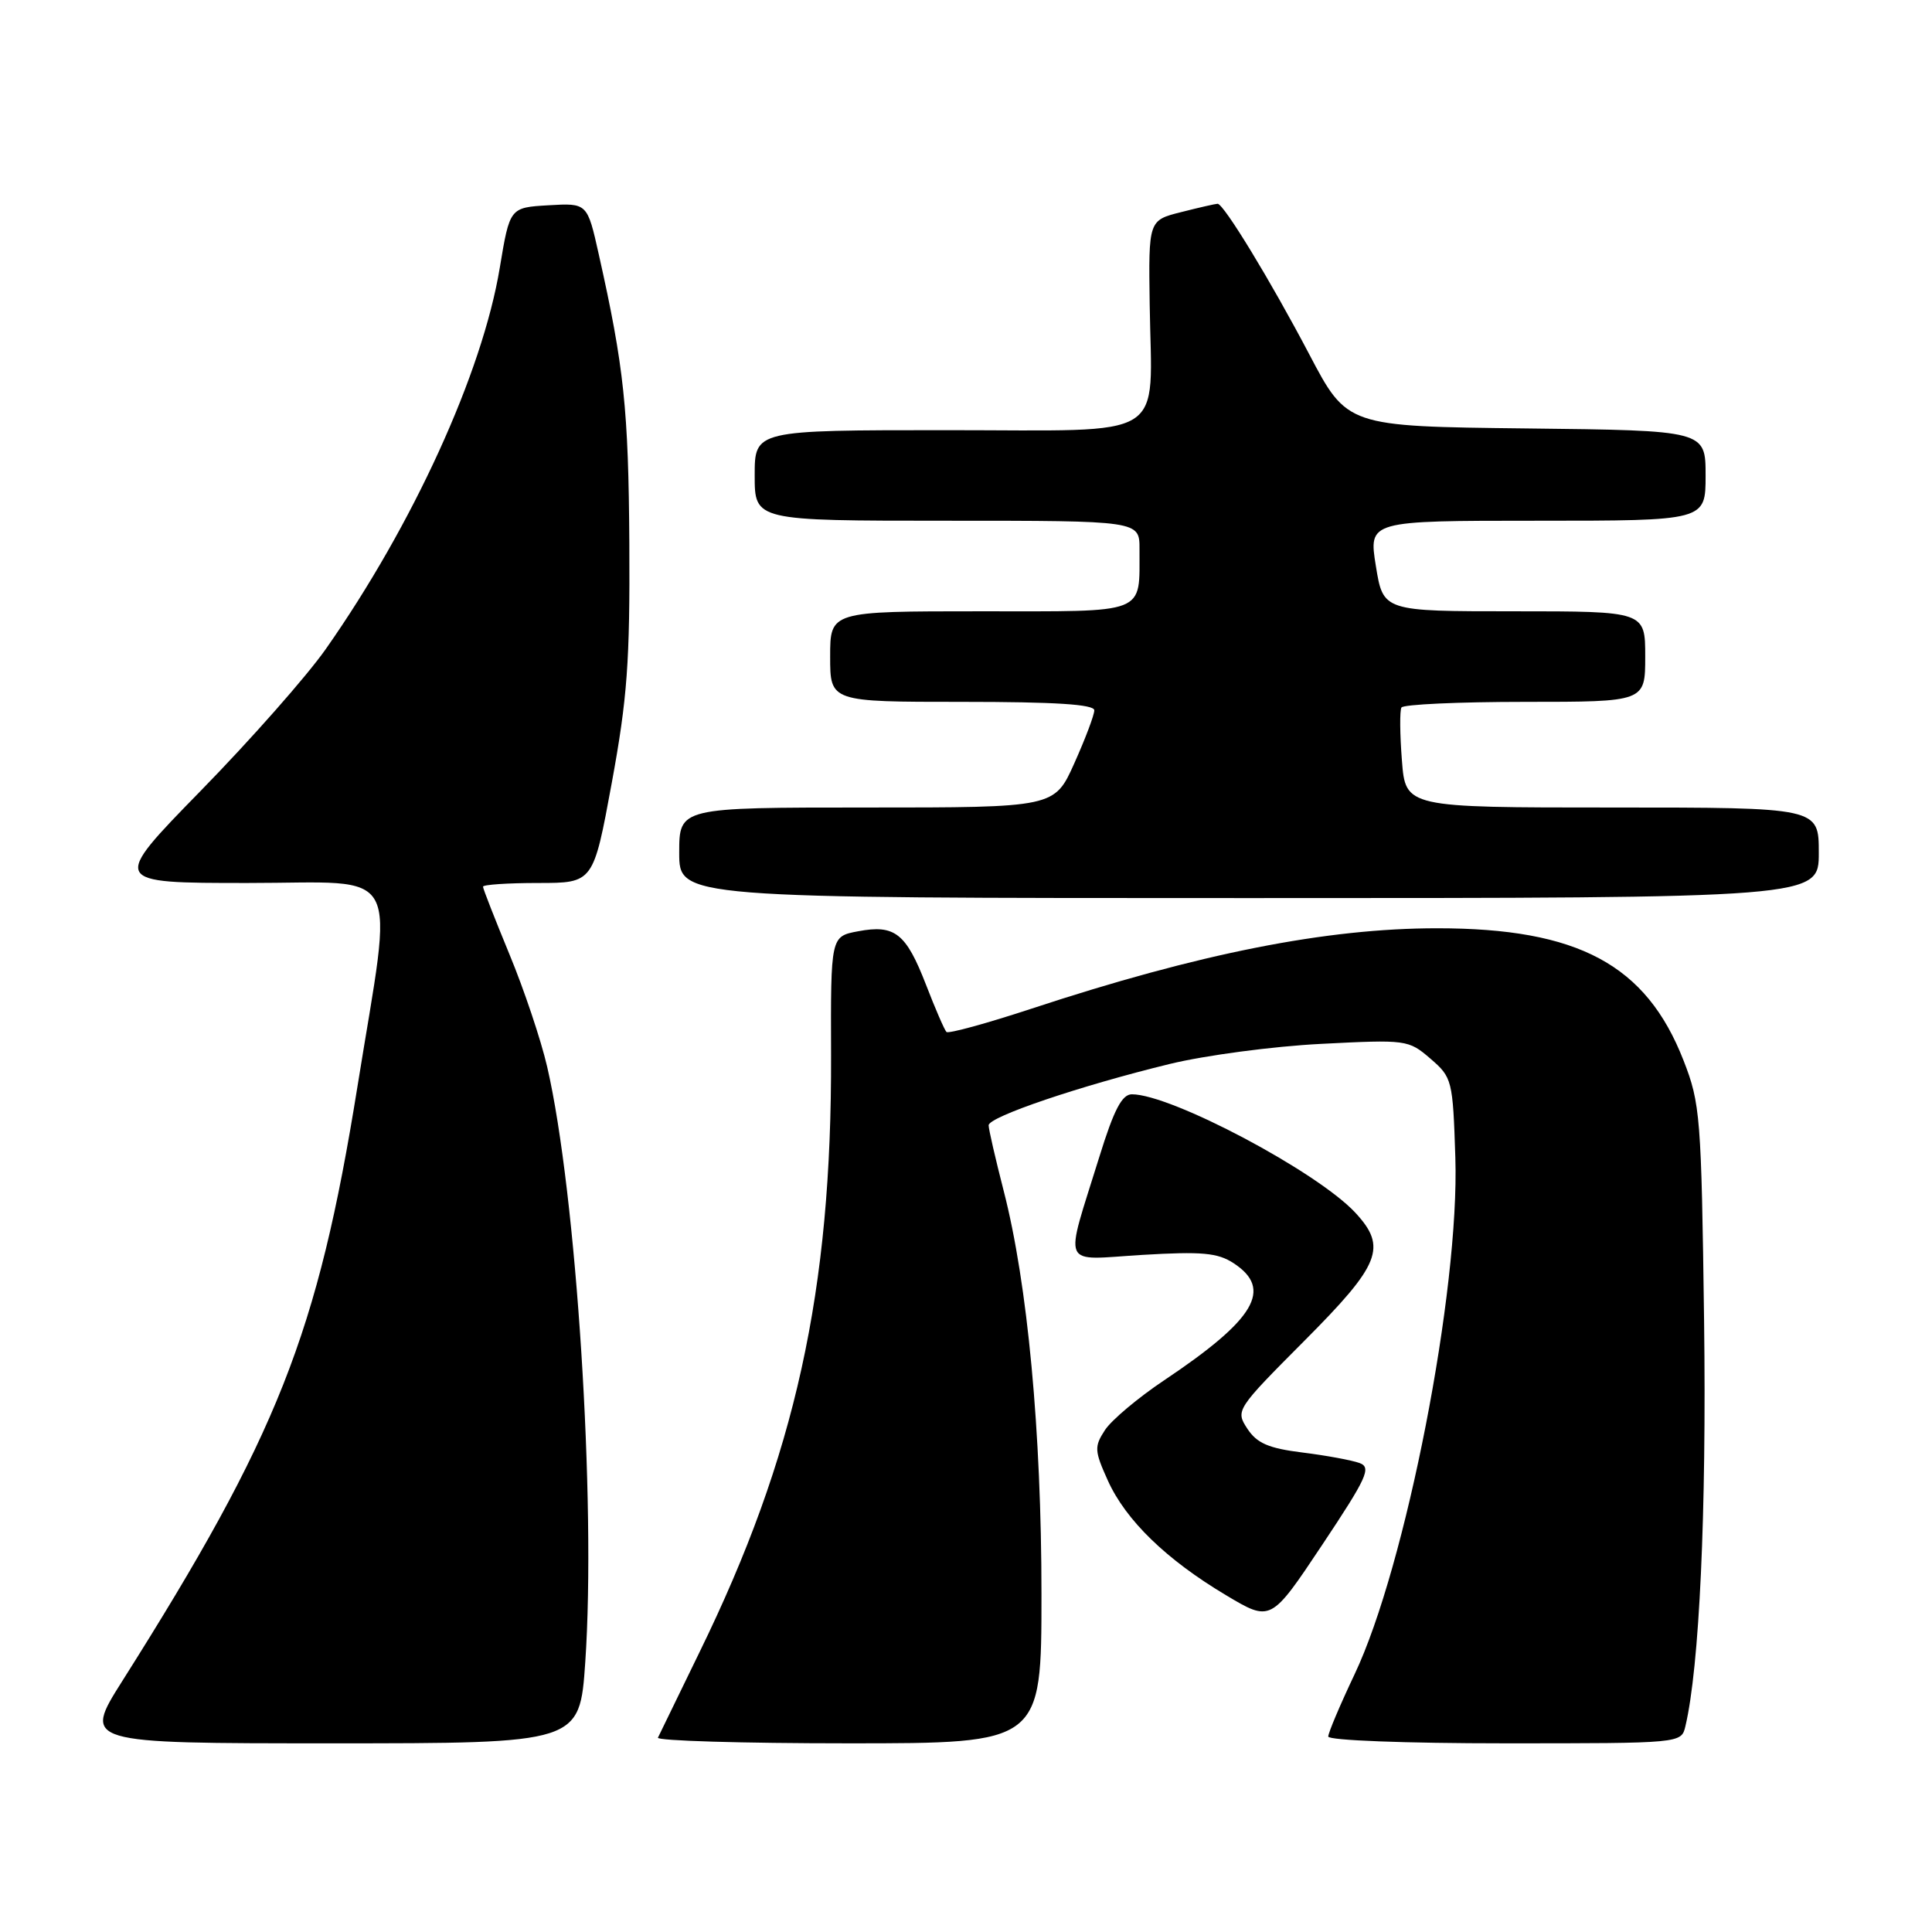<?xml version="1.0" encoding="UTF-8" standalone="no"?>
<!DOCTYPE svg PUBLIC "-//W3C//DTD SVG 1.1//EN" "http://www.w3.org/Graphics/SVG/1.1/DTD/svg11.dtd" >
<svg xmlns="http://www.w3.org/2000/svg" xmlns:xlink="http://www.w3.org/1999/xlink" version="1.1" viewBox="0 0 256 256">
 <g >
 <path fill="currentColor"
d=" M 77.55 220.25 C 79.00 199.04 76.38 158.09 72.50 141.34 C 71.68 137.80 69.43 131.09 67.50 126.44 C 65.58 121.78 64.00 117.76 64.00 117.49 C 64.00 117.22 67.29 117.00 71.31 117.00 C 78.62 117.00 78.62 117.00 81.06 103.75 C 83.12 92.54 83.48 87.66 83.39 72.00 C 83.28 54.23 82.69 48.63 79.34 33.70 C 77.82 26.90 77.82 26.90 72.68 27.20 C 67.55 27.50 67.55 27.50 66.22 35.50 C 63.92 49.40 54.72 69.55 43.17 86.00 C 40.66 89.58 33.22 98.01 26.63 104.75 C 14.66 117.00 14.66 117.00 32.84 117.00 C 53.68 117.00 52.15 114.17 47.36 144.00 C 42.09 176.80 36.81 190.15 16.20 222.75 C 10.99 231.00 10.99 231.00 43.90 231.00 C 76.81 231.00 76.81 231.00 77.55 220.25 Z  M 138.00 211.24 C 138.00 189.73 136.16 170.06 132.99 157.78 C 131.90 153.53 131.00 149.63 131.00 149.11 C 131.00 147.98 143.17 143.86 155.00 140.98 C 159.68 139.84 168.69 138.64 175.03 138.32 C 186.35 137.74 186.63 137.77 189.53 140.27 C 192.42 142.76 192.51 143.10 192.84 153.38 C 193.41 170.97 186.27 207.58 179.49 221.85 C 177.57 225.90 176.00 229.61 176.00 230.10 C 176.00 230.61 186.27 231.00 199.39 231.00 C 222.78 231.00 222.78 231.00 223.32 228.75 C 225.18 220.94 226.13 200.39 225.80 175.00 C 225.44 147.95 225.30 146.19 223.07 140.50 C 218.12 127.82 209.13 123.00 190.43 123.00 C 175.73 123.00 158.88 126.34 136.69 133.65 C 130.74 135.61 125.66 137.00 125.41 136.74 C 125.15 136.48 123.93 133.67 122.70 130.48 C 120.05 123.65 118.57 122.48 113.70 123.40 C 110.07 124.08 110.07 124.08 110.12 139.79 C 110.22 171.05 105.40 192.93 92.67 218.96 C 89.84 224.76 87.37 229.84 87.18 230.25 C 86.99 230.66 98.35 231.00 112.42 231.00 C 138.00 231.00 138.00 231.00 138.00 211.24 Z  M 180.15 193.86 C 179.14 193.49 175.75 192.86 172.61 192.47 C 168.09 191.91 166.55 191.24 165.28 189.31 C 163.70 186.89 163.78 186.76 172.84 177.66 C 182.93 167.53 183.83 165.27 179.59 160.69 C 174.55 155.26 155.20 145.00 149.98 145.00 C 148.67 145.00 147.60 147.05 145.68 153.25 C 141.00 168.36 140.38 166.94 151.37 166.28 C 159.26 165.81 161.35 166.00 163.46 167.38 C 168.71 170.82 166.33 174.82 154.25 182.90 C 150.81 185.20 147.29 188.16 146.42 189.48 C 144.98 191.69 145.01 192.22 146.80 196.19 C 149.18 201.45 154.55 206.66 162.45 211.37 C 168.39 214.92 168.39 214.92 175.18 204.73 C 181.14 195.78 181.75 194.45 180.15 193.86 Z  M 241.00 113.00 C 241.00 107.00 241.00 107.00 213.62 107.00 C 186.24 107.00 186.24 107.00 185.76 100.75 C 185.49 97.31 185.46 94.16 185.70 93.75 C 185.93 93.34 193.29 93.00 202.06 93.00 C 218.00 93.00 218.00 93.00 218.00 87.00 C 218.00 81.00 218.00 81.00 200.64 81.00 C 183.28 81.00 183.28 81.00 182.31 75.00 C 181.34 69.00 181.34 69.00 203.67 69.00 C 226.00 69.00 226.00 69.00 226.00 63.02 C 226.00 57.04 226.00 57.04 202.25 56.77 C 178.50 56.50 178.50 56.50 173.48 46.94 C 168.35 37.18 162.15 27.00 161.34 27.00 C 161.09 27.00 158.93 27.49 156.53 28.10 C 152.18 29.19 152.18 29.19 152.34 40.35 C 152.60 58.64 155.25 57.00 125.48 57.00 C 100.00 57.00 100.00 57.00 100.00 63.00 C 100.00 69.00 100.00 69.00 125.50 69.00 C 151.00 69.00 151.00 69.00 150.99 72.75 C 150.95 81.53 152.30 81.00 129.88 81.00 C 110.00 81.00 110.00 81.00 110.00 87.00 C 110.00 93.00 110.00 93.00 127.50 93.00 C 139.80 93.00 145.00 93.33 145.00 94.12 C 145.00 94.74 143.81 97.89 142.36 101.12 C 139.73 107.00 139.73 107.00 114.86 107.00 C 90.00 107.00 90.00 107.00 90.00 113.00 C 90.00 119.00 90.00 119.00 165.50 119.00 C 241.00 119.00 241.00 119.00 241.00 113.00 Z "/>
</g>
</svg>